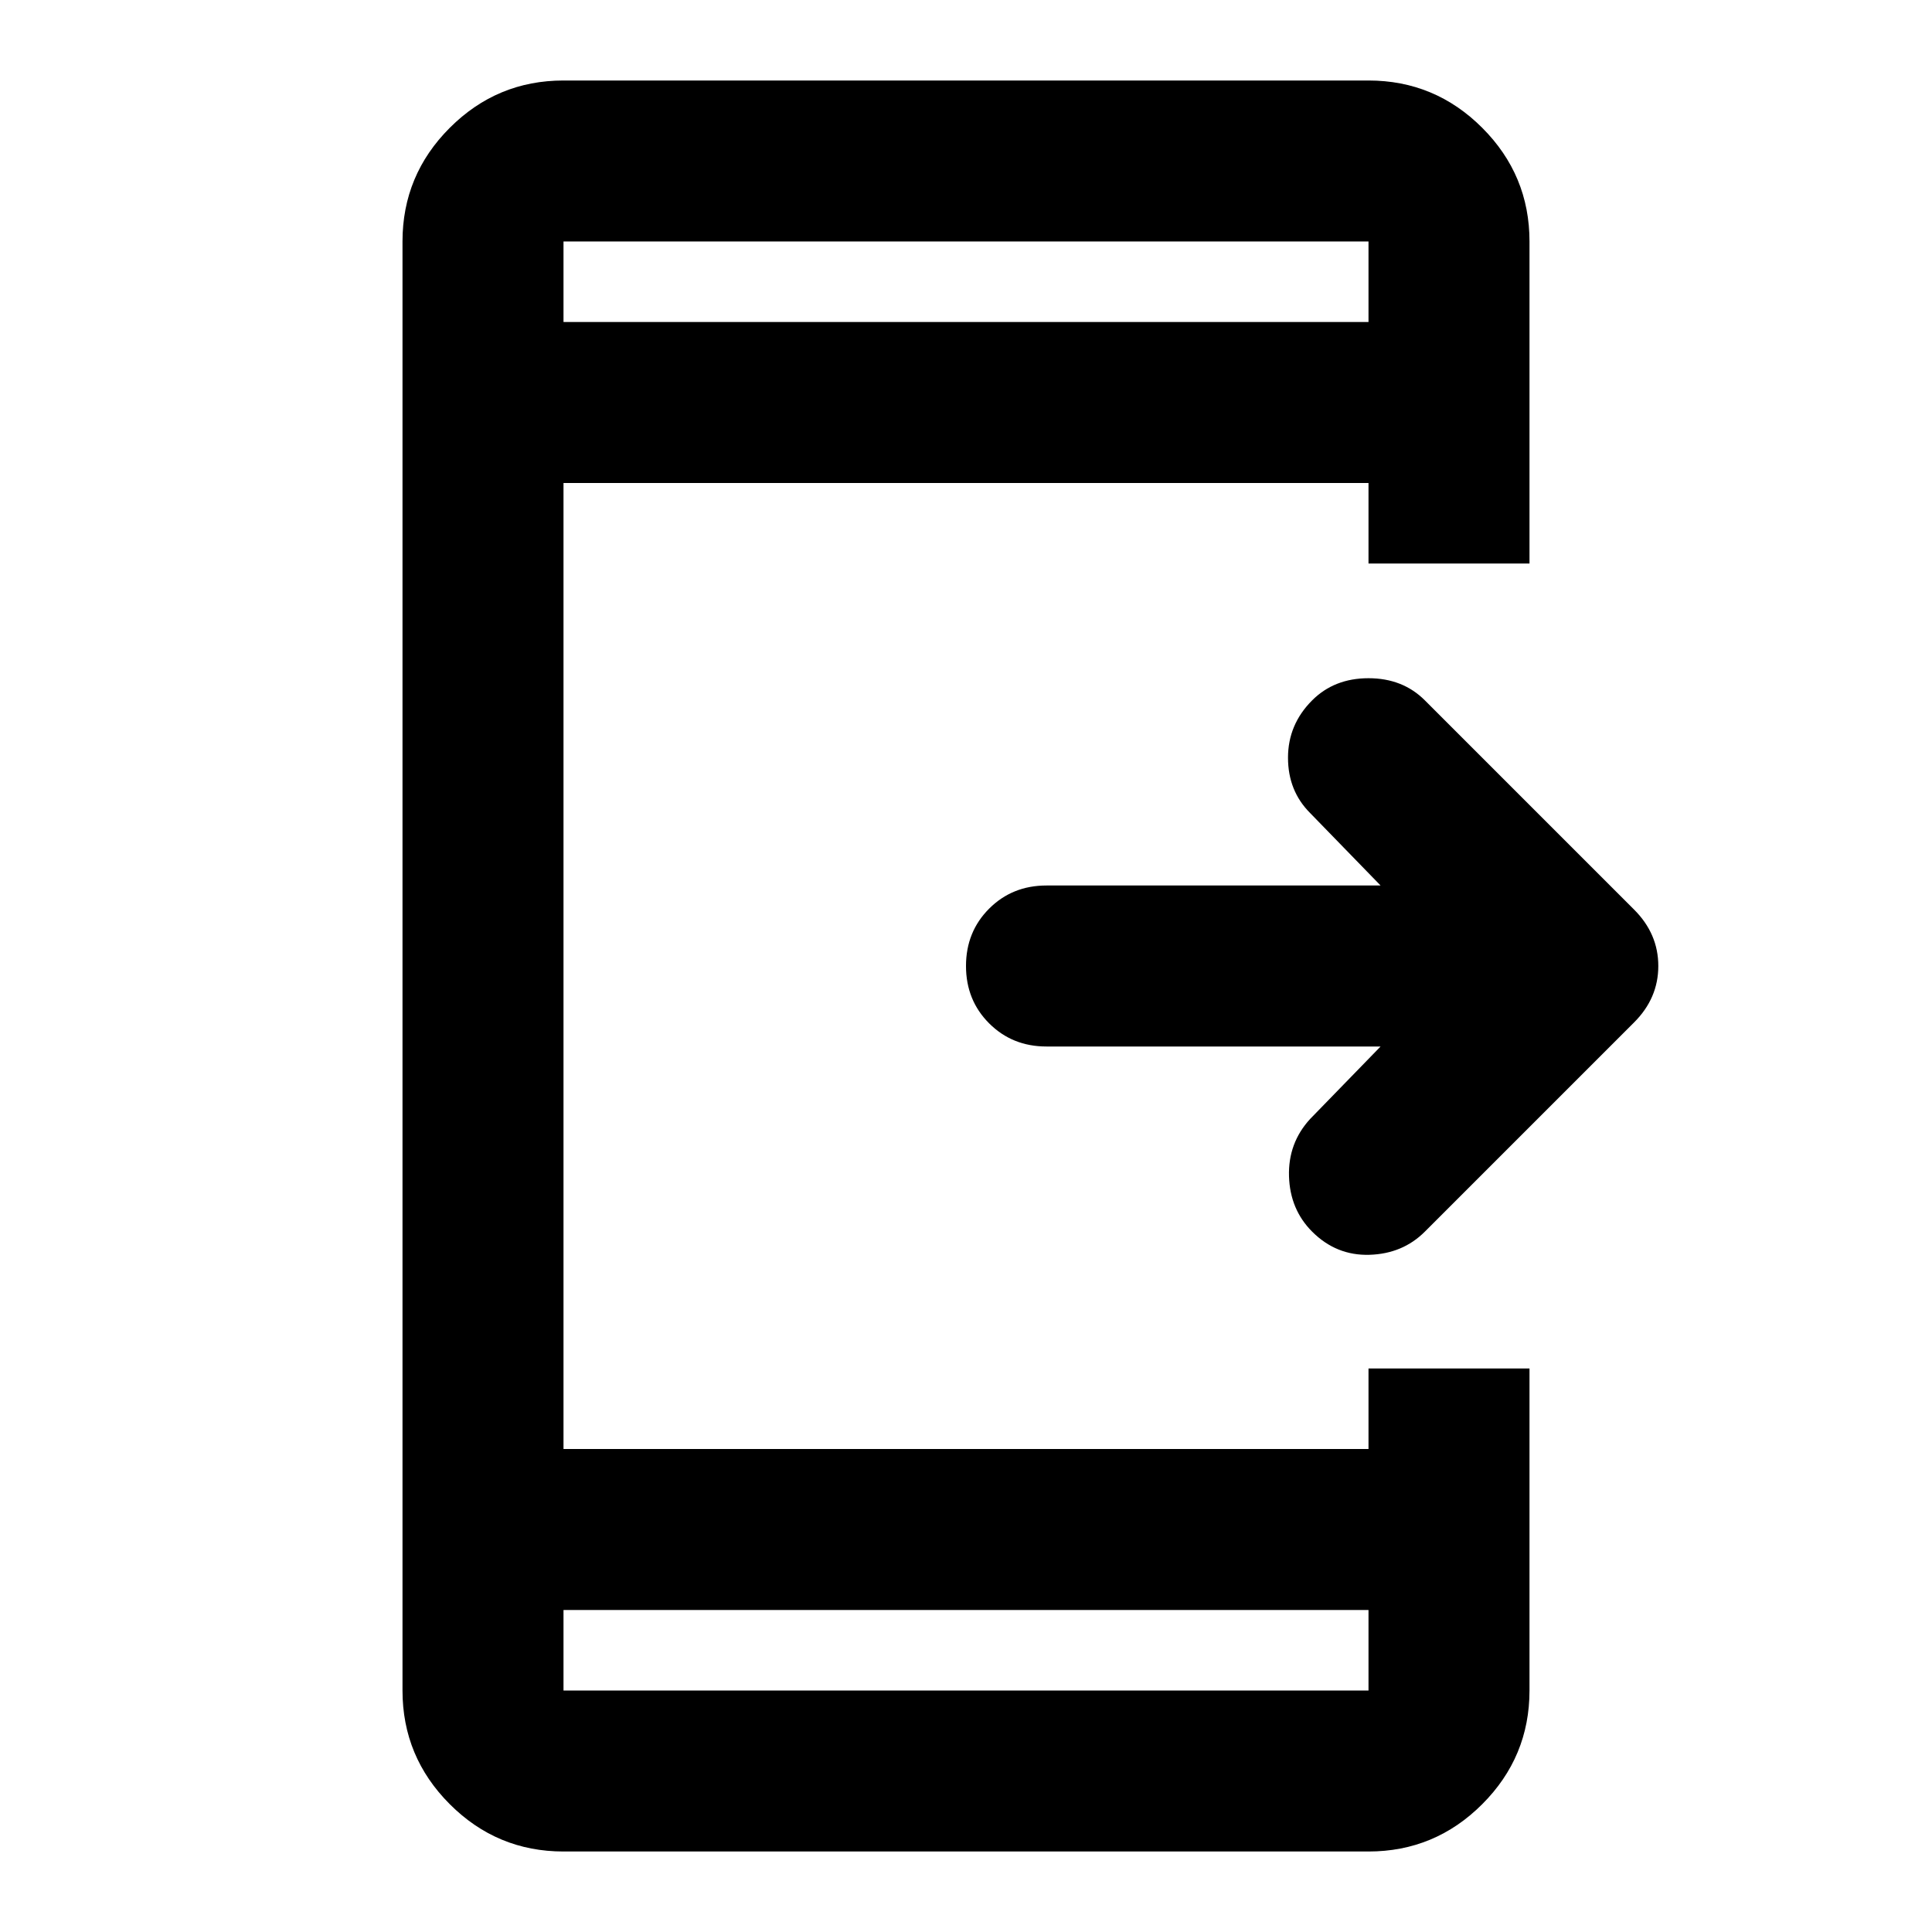 <svg xmlns="http://www.w3.org/2000/svg" height="24" viewBox="0 -960 960 960" width="24"><path d="M686-440H520q-17 0-28.5-11.5T480-480q0-17 11.5-28.5T520-520h166l-35-36q-11-11-11-27.5t12-28.5q11-11 28-11t28 11l104 104q12 12 12 28t-12 28L708-348q-11 11-27.5 11.5T652-348q-11-11-11.5-27.5T651-404l35-36ZM280-40q-33 0-56.5-23.5T200-120v-720q0-33 23.5-56.5T280-920h400q33 0 56.5 23.5T760-840v160h-80v-40H280v480h400v-40h80v160q0 33-23.5 56.5T680-40H280Zm0-120v40h400v-40H280Zm0-640h400v-40H280v40Zm0 0v-40 40Zm0 640v40-40Z"/></svg>